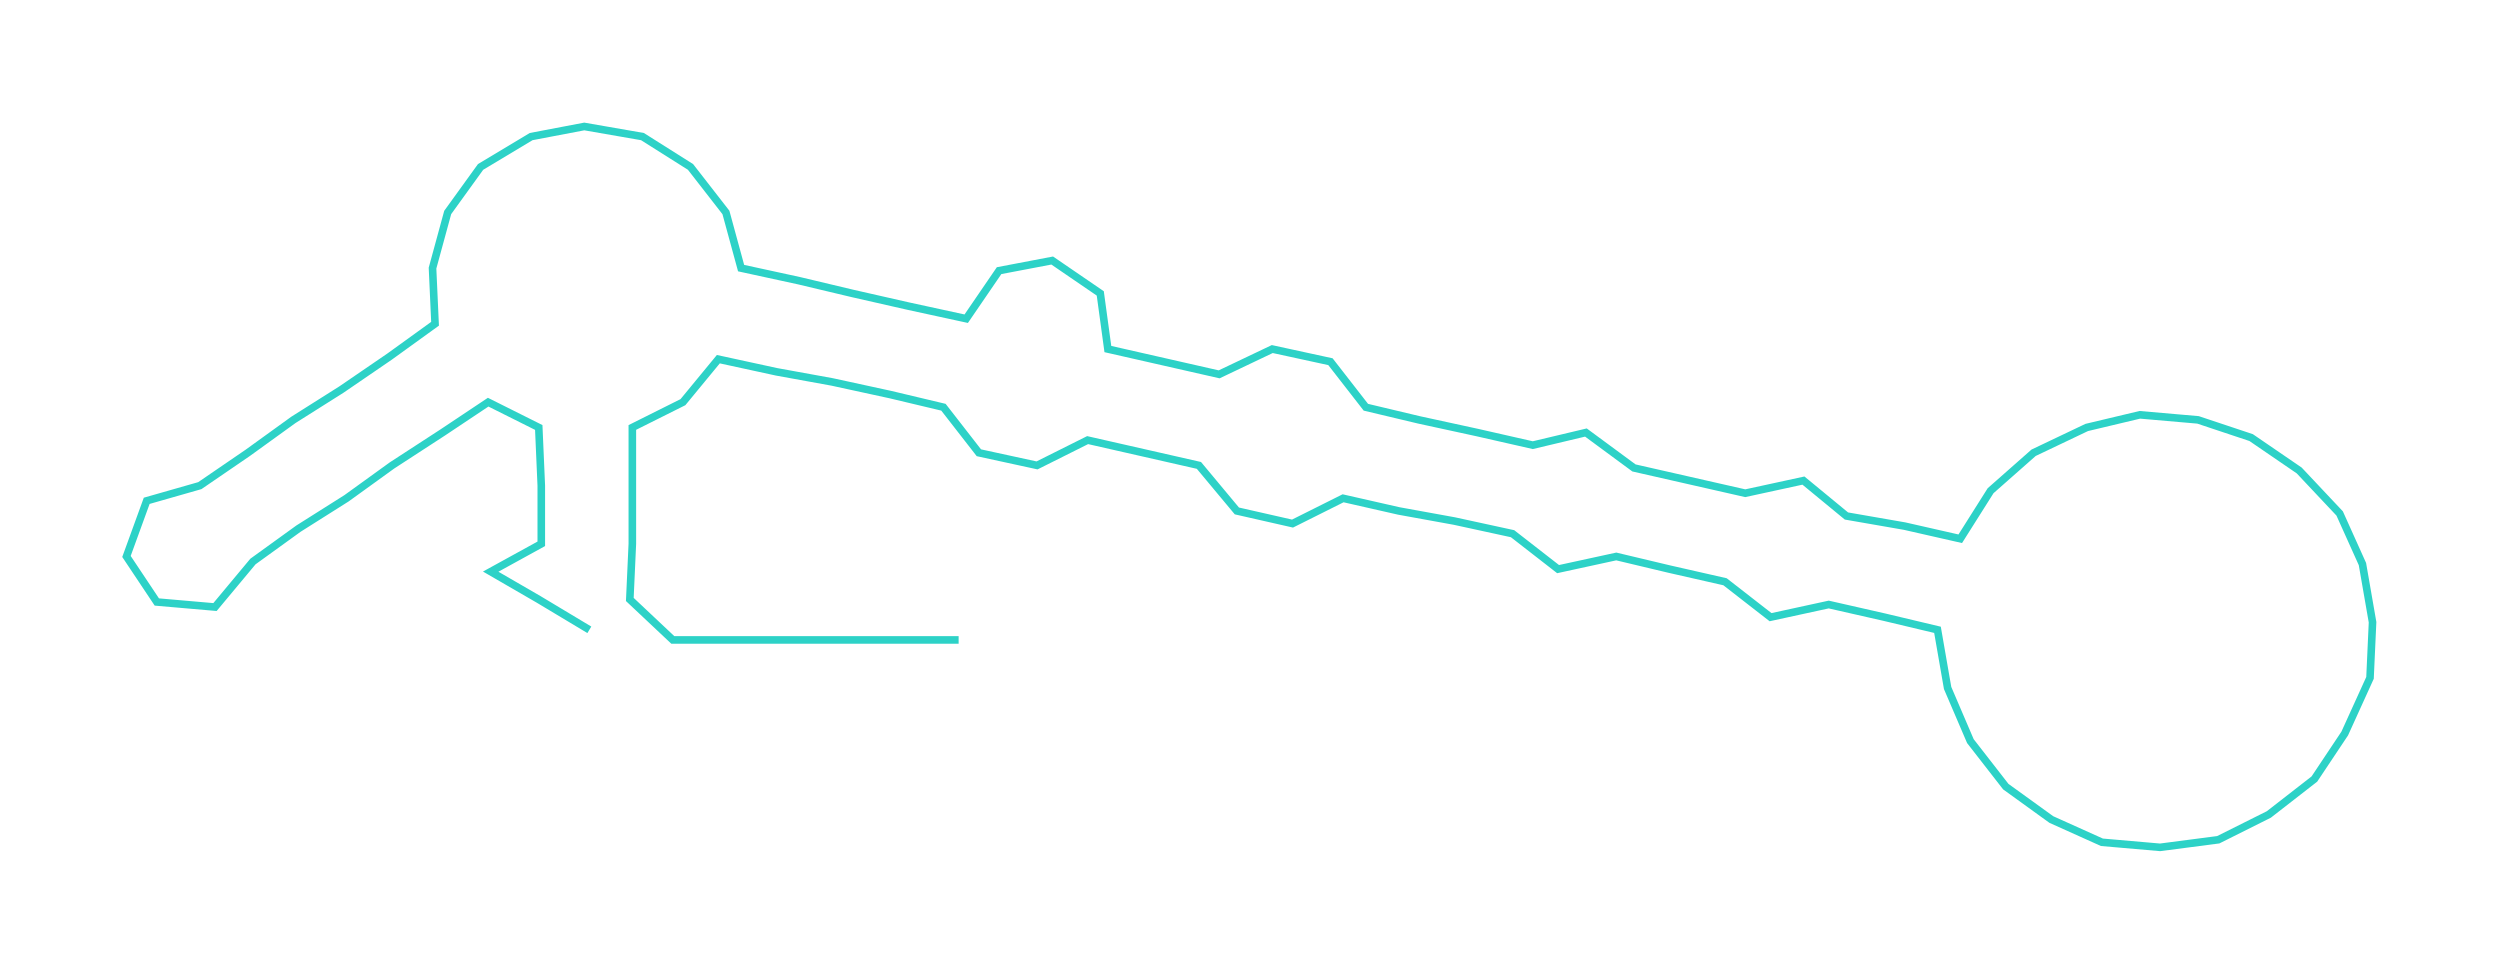 <ns0:svg xmlns:ns0="http://www.w3.org/2000/svg" width="300px" height="117.03px" viewBox="0 0 988.39 385.57"><ns0:path style="stroke:#2dd2c7;stroke-width:3px;fill:none;" d="M233 249 L233 249 L213 237 L194 226 L214 215 L214 192 L213 169 L193 159 L175 171 L155 184 L137 197 L118 209 L100 222 L85 240 L62 238 L50 220 L58 198 L79 192 L98 179 L116 166 L135 154 L154 141 L172 128 L171 106 L177 84 L190 66 L210 54 L231 50 L254 54 L273 66 L287 84 L293 106 L316 111 L337 116 L359 121 L382 126 L395 107 L416 103 L435 116 L438 138 L460 143 L482 148 L503 138 L526 143 L540 161 L561 166 L584 171 L606 176 L627 171 L646 185 L668 190 L690 195 L713 190 L730 204 L753 208 L775 213 L787 194 L804 179 L825 169 L846 164 L869 166 L890 173 L909 186 L925 203 L934 223 L938 246 L937 268 L927 290 L915 308 L897 322 L877 332 L854 335 L831 333 L811 324 L793 311 L779 293 L770 272 L766 249 L745 244 L723 239 L700 244 L682 230 L660 225 L639 220 L616 225 L598 211 L575 206 L553 202 L531 197 L511 207 L489 202 L474 184 L452 179 L430 174 L410 184 L387 179 L373 161 L352 156 L329 151 L307 147 L284 142 L270 159 L250 169 L250 192 L250 215 L249 237 L266 253 L288 253 L311 253 L334 253 L356 253 L379 253" /></ns0:svg>